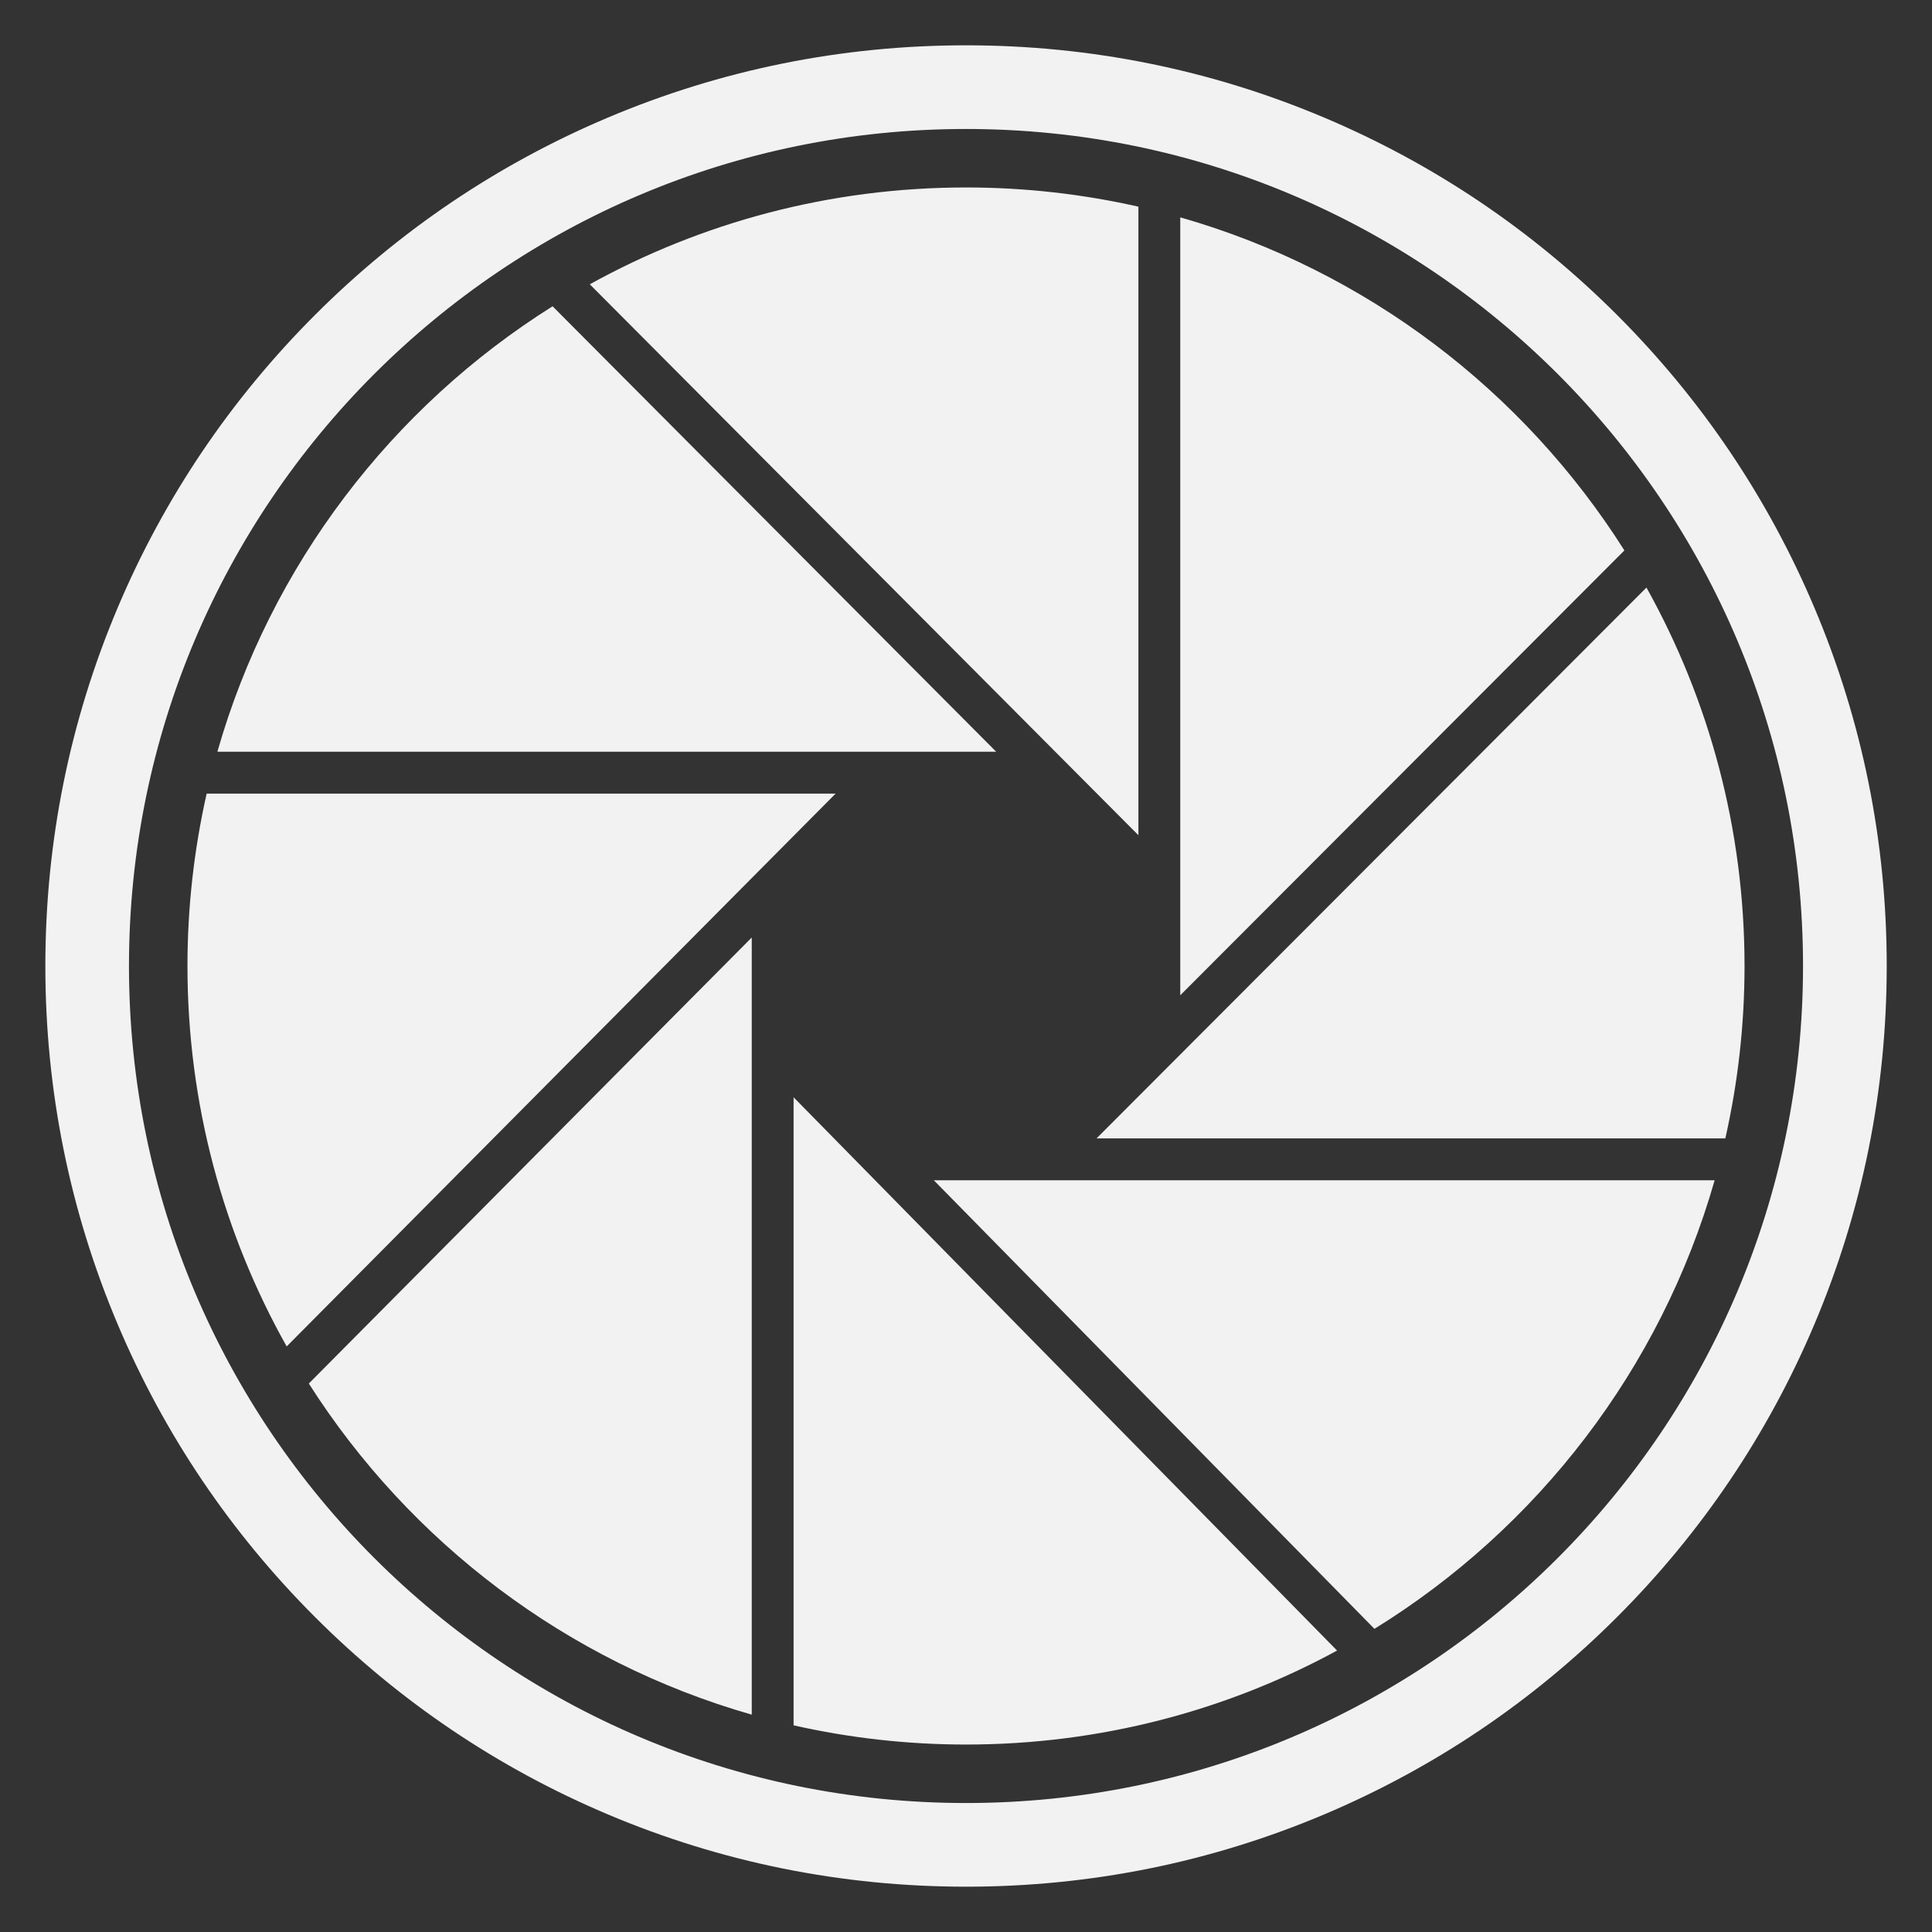 <?xml version="1.0" encoding="UTF-8"?>
<svg id="Capa_1" data-name="Capa 1" xmlns="http://www.w3.org/2000/svg" viewBox="0 0 512 512">
  <rect x="0" y="0" width="512" height="512" fill="#333333" stroke="none"/>
  <defs>
    <style>
      .cls-1 {
        fill: #f2f2f2;
        stroke-width: 0px;
      }
    </style>
  </defs>
  <path class="cls-1" d="M312.78,57.6v206.16l117.7-117.89c-26.76-42.3-68.46-74.2-117.7-88.27Z"/>
  <path class="cls-1" d="M457.23,301.69c3.32-14.7,5.09-29.99,5.09-45.69,0-36.4-9.44-70.59-25.99-100.29l-145.73,145.97h166.63Z"/>
  <path class="cls-1" d="M364.24,431.66c43.24-26.7,75.88-68.91,90.16-118.88h-206.93l116.77,118.88Z"/>
  <path class="cls-1" d="M54.77,210.31c-3.32,14.7-5.09,29.99-5.09,45.69,0,36.62,9.55,71,26.29,100.82l145.48-146.51H54.77Z"/>
  <path class="cls-1" d="M146.44,81.17c-42.58,26.74-74.71,68.6-88.83,118.05h206.39l-117.56-118.05Z"/>
  <path class="cls-1" d="M210.31,457.23c14.7,3.32,29.99,5.09,45.69,5.09,35.61,0,69.11-9.02,98.34-24.9l-144.03-146.63v166.45Z"/>
  <path class="cls-1" d="M199.22,454.4v-205.95l-117.38,118.2c26.77,42.04,68.34,73.74,117.38,87.75Z"/>
  <path class="cls-1" d="M301.69,54.77c-14.7-3.32-29.99-5.09-45.69-5.09-36.16,0-70.15,9.32-99.7,25.66l145.39,146V54.77Z"/>
  <path class="cls-1" d="M480.82,161.02c-12.29-29.06-29.88-55.15-52.28-77.55-22.4-22.4-48.49-39.99-77.55-52.28-30.1-12.73-62.05-19.18-94.98-19.18s-64.89,6.45-94.98,19.18c-29.06,12.29-55.15,29.88-77.55,52.28-22.4,22.4-39.99,48.49-52.28,77.55-12.73,30.1-19.18,62.05-19.18,94.98s6.45,64.89,19.18,94.98c12.29,29.06,29.88,55.15,52.28,77.55,22.4,22.4,48.49,39.99,77.55,52.28,30.1,12.73,62.05,19.18,94.98,19.18s64.89-6.45,94.98-19.18c29.06-12.29,55.15-29.88,77.55-52.28,22.4-22.4,39.99-48.49,52.28-77.55,12.73-30.1,19.18-62.05,19.18-94.98s-6.45-64.89-19.18-94.98ZM256,477.82c-122.51,0-221.82-99.31-221.82-221.82S133.49,34.18,256,34.18s221.82,99.31,221.82,221.82-99.31,221.82-221.82,221.82Z"/>
</svg>